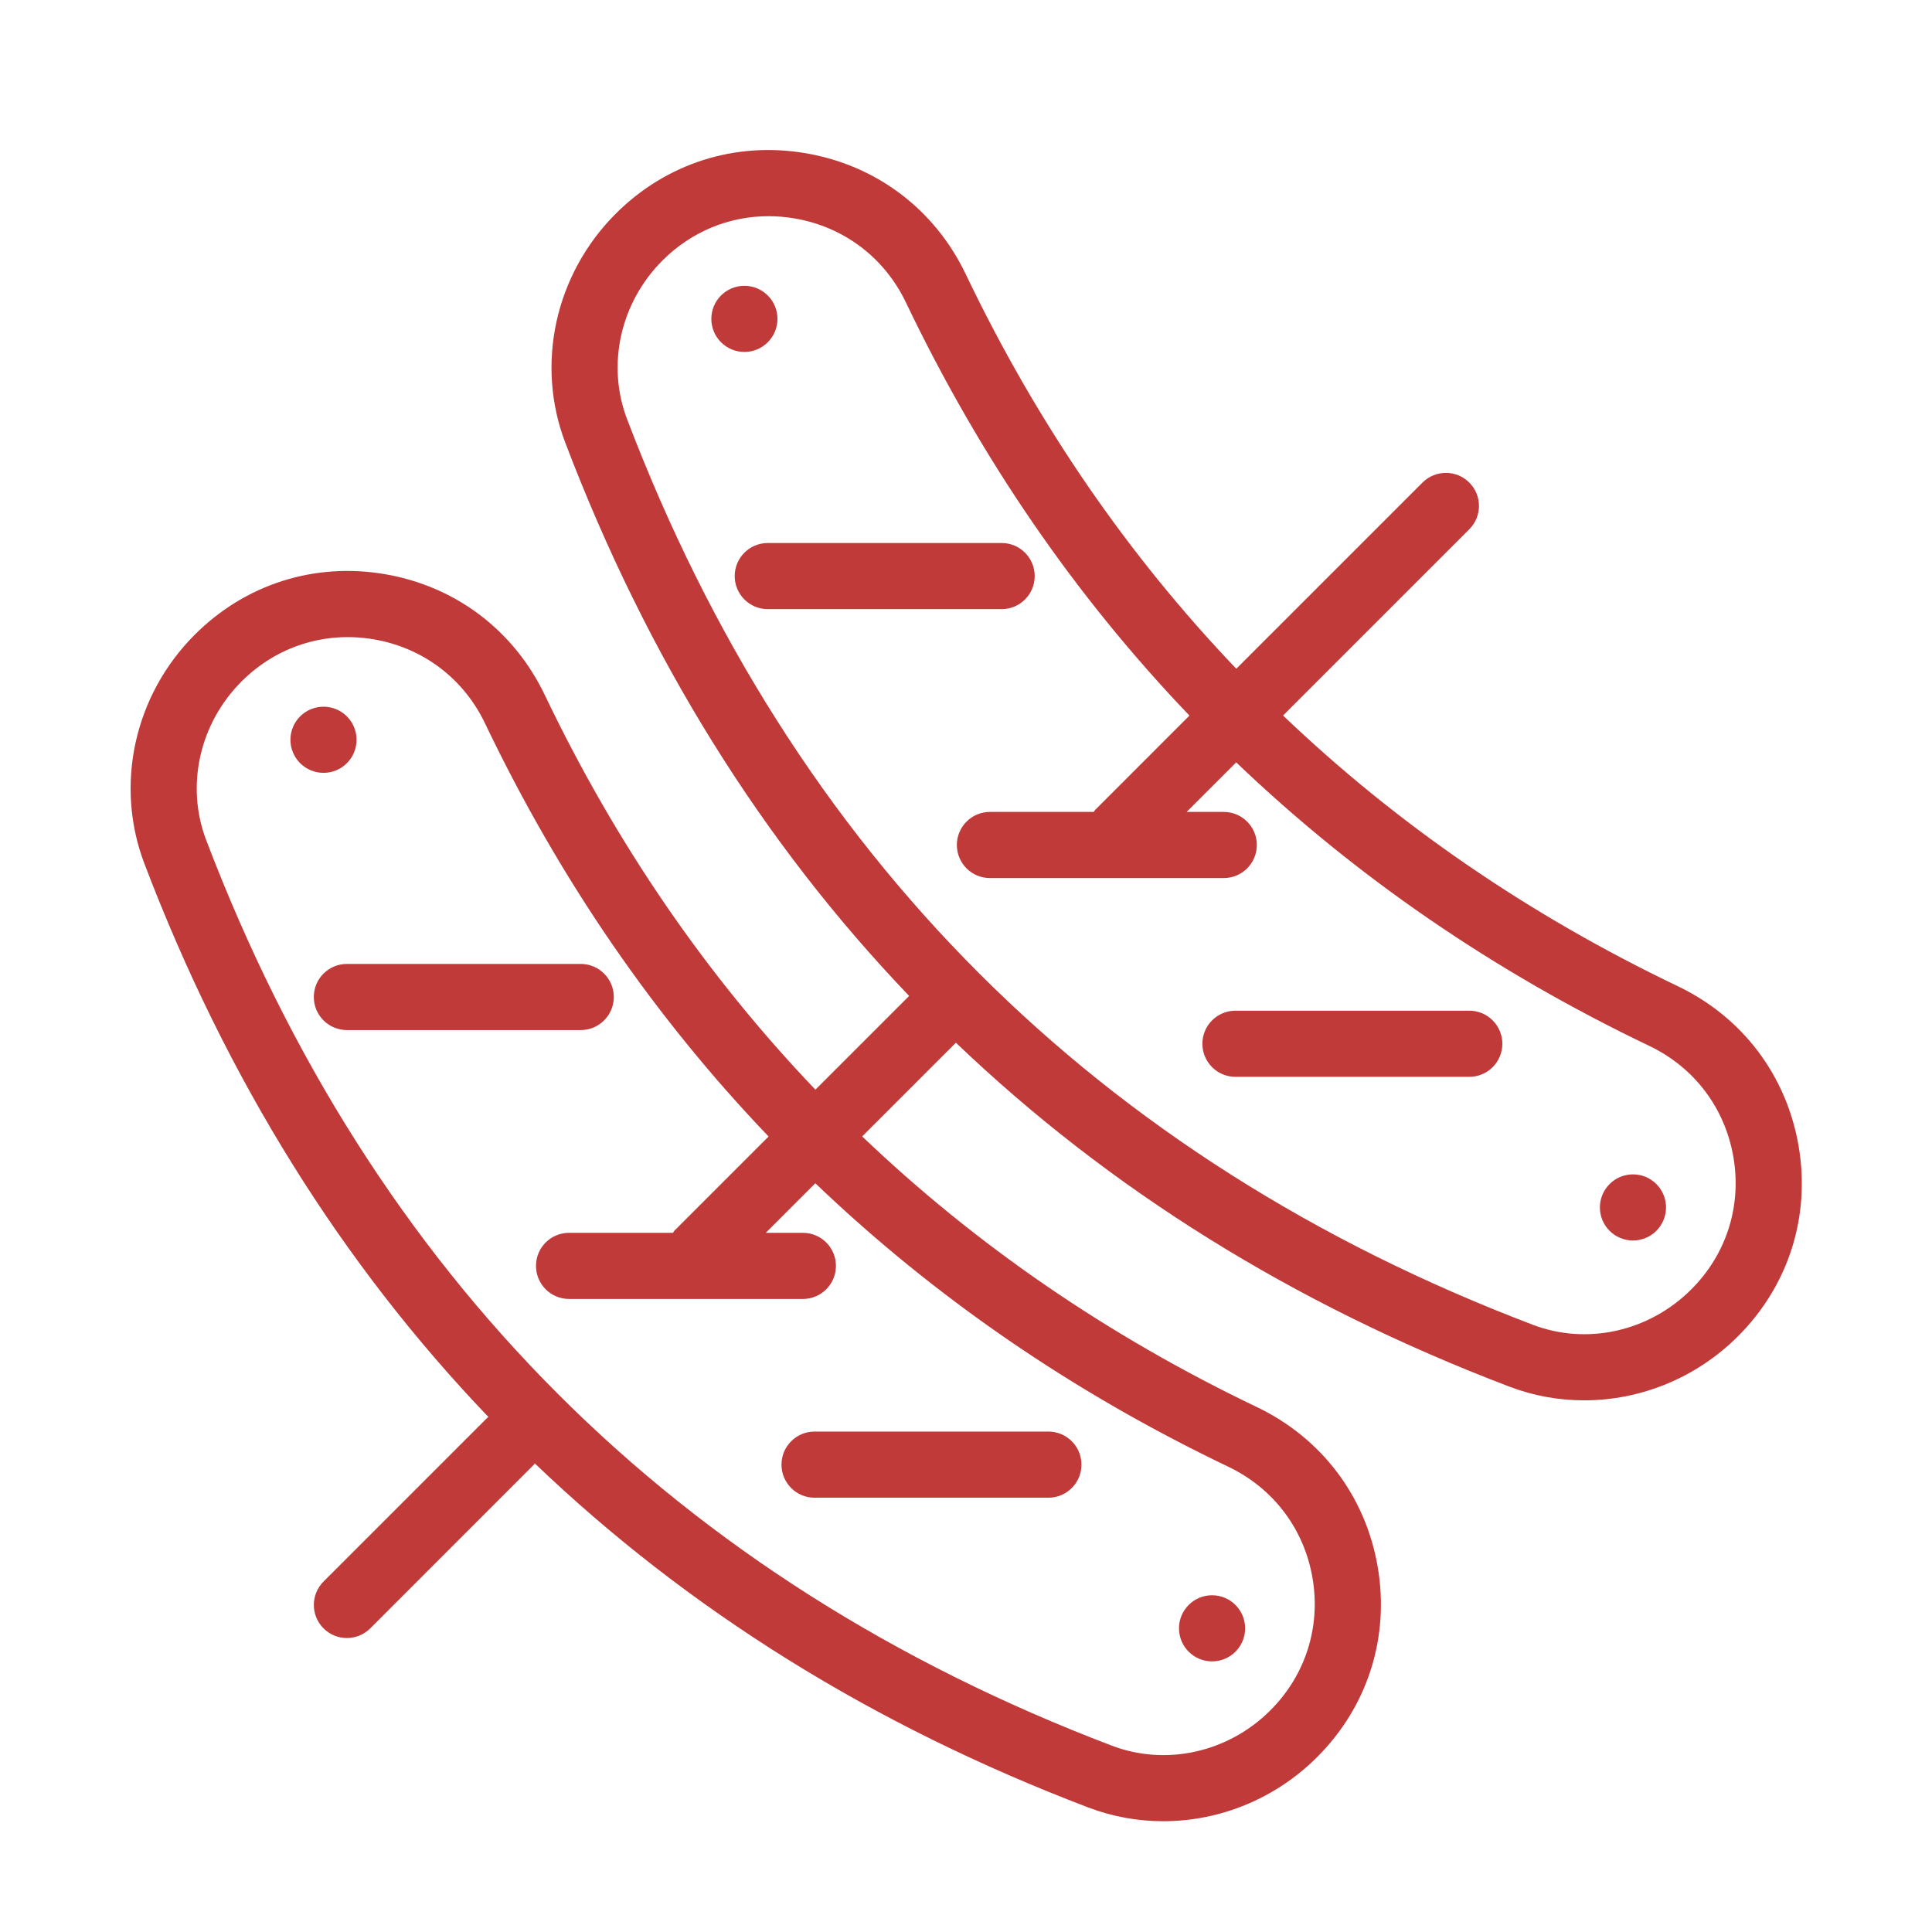 <svg id="SvgjsSvg1052" width="288" height="288" xmlns="http://www.w3.org/2000/svg" version="1.1" xmlns:xlink="http://www.w3.org/1999/xlink" xmlns:svgjs="http://svgjs.com/svgjs"><defs id="SvgjsDefs1053"></defs><g id="SvgjsG1054"><svg xmlns="http://www.w3.org/2000/svg" width="288" height="288" class="svg u_1384610216" data-icon-custom="true" data-icon-name="HotDog.svg" enable-background="new 0 0 200 200" viewBox="0 0 200 200"><path d="M186.189,118.625c-1.254-7.307-5.813-13.335-12.508-16.536c-15.461-7.395-29.087-16.774-40.86-28.018l19.277-19.277
			c1.34-1.337,1.34-3.503,0-4.84c-1.334-1.337-3.501-1.337-4.841,0L127.981,69.23c-11.244-11.772-20.623-25.399-28.015-40.86
			c-3.204-6.695-9.232-11.252-16.539-12.505c-7.291-1.25-14.466,1.032-19.694,6.265c-6.264,6.265-8.312,15.561-5.221,23.682
			c8.494,22.325,20.422,41.427,35.602,57.288l-9.703,9.703C73.168,101.032,63.79,87.405,56.395,71.944
			c-3.204-6.695-9.232-11.255-16.539-12.505c-7.291-1.25-14.466,1.032-19.694,6.265c-6.264,6.261-8.312,15.554-5.221,23.682
			c8.5,22.333,20.433,41.44,35.624,57.305c-0.04,0.037-0.091,0.048-0.131,0.088l-16.943,16.945c-1.337,1.337-1.337,3.503,0,4.841
			c0.666,0.668,1.543,1.003,2.418,1.003c0.877,0,1.754-0.335,2.423-1.003l16.942-16.945c0.041-0.04,0.051-0.091,0.086-0.131
			c15.865,15.188,34.973,27.121,57.307,35.623c2.515,0.957,5.141,1.42,7.753,1.42c5.836,0,11.607-2.316,15.932-6.641
			c5.231-5.229,7.516-12.406,6.267-19.694c-1.252-7.307-5.812-13.332-12.509-16.539c-15.46-7.392-29.087-16.773-40.857-28.015
			l9.703-9.702c15.859,15.177,34.96,27.1,57.286,35.599c2.512,0.958,5.138,1.423,7.751,1.423c5.833,0,11.607-2.315,15.932-6.643
			C185.155,133.088,187.438,125.91,186.189,118.625z M127.154,151.836c4.667,2.232,7.842,6.429,8.716,11.516
			c0.867,5.068-0.722,10.062-4.358,13.698c-4.357,4.365-10.8,5.796-16.408,3.664c-45.066-17.156-76.614-48.701-93.765-93.763
			c-2.131-5.609-0.693-12.048,3.667-16.407c3.635-3.637,8.63-5.222,13.696-4.359c5.087,0.872,9.286,4.048,11.516,8.714
			c7.74,16.185,17.565,30.442,29.346,42.752l-9.764,9.764c-0.059,0.062-0.08,0.143-0.136,0.206H58.909
			c-1.894,0-3.423,1.532-3.423,3.424c0,1.894,1.53,3.423,3.423,3.423h24.204c1.891,0,3.423-1.529,3.423-3.423
			c0-1.892-1.533-3.424-3.423-3.424h-3.838l5.129-5.129C96.714,134.272,110.972,144.096,127.154,151.836z M175.08,133.479
			c-4.361,4.359-10.794,5.804-16.404,3.661l0,0c-45.067-17.151-76.615-48.697-93.766-93.761c-2.134-5.607-0.695-12.046,3.664-16.408
			c2.984-2.986,6.884-4.591,10.986-4.591c0.896,0,1.803,0.078,2.712,0.234c5.087,0.873,9.286,4.049,11.516,8.712
			c7.74,16.184,17.563,30.443,29.343,42.753l-9.761,9.763c-0.064,0.062-0.083,0.143-0.14,0.208h-10.754
			c-1.891,0-3.423,1.531-3.423,3.423c0,1.893,1.533,3.423,3.423,3.423h24.206c1.889,0,3.424-1.531,3.424-3.423
			c0-1.892-1.535-3.423-3.424-3.423h-3.84l5.129-5.13c12.313,11.781,26.57,21.604,42.754,29.347
			c4.667,2.228,7.841,6.427,8.716,11.514C180.309,124.848,178.723,129.841,175.08,133.479z" fill="#c13a3a" class="color000 svgShape"></path><circle cx="77.06" cy="33.01" r="3.423" fill="#c13a3a" class="color000 svgShape"></circle><circle cx="169.044" cy="124.993" r="3.423" fill="#c13a3a" class="color000 svgShape"></circle><path d="M107.112 59.635c0-1.892-1.535-3.423-3.423-3.423H79.48c-1.888 0-3.423 1.531-3.423 3.423s1.535 3.423 3.423 3.423h24.209C105.577 63.058 107.112 61.527 107.112 59.635zM152.099 104.627h-24.206c-1.888 0-3.423 1.529-3.423 3.423 0 1.891 1.535 3.424 3.423 3.424h24.206c1.892 0 3.424-1.533 3.424-3.424C155.522 106.156 153.99 104.627 152.099 104.627zM35.911 79.001c1.334-1.337 1.334-3.505 0-4.84-1.337-1.337-3.506-1.337-4.843 0-1.337 1.335-1.337 3.503 0 4.84C32.405 80.339 34.574 80.339 35.911 79.001z" fill="#c13a3a" class="color000 svgShape"></path><circle cx="125.472" cy="168.564" r="3.423" fill="#c13a3a" class="color000 svgShape"></circle><path d="M63.541 103.209c0-1.894-1.535-3.423-3.423-3.423H35.909c-1.888 0-3.423 1.529-3.423 3.423 0 1.891 1.535 3.424 3.423 3.424h24.209C62.006 106.633 63.541 105.1 63.541 103.209zM80.898 151.619c0 1.891 1.535 3.423 3.423 3.423h24.209c1.888 0 3.423-1.532 3.423-3.423s-1.535-3.424-3.423-3.424H84.321C82.433 148.195 80.898 149.729 80.898 151.619z" fill="#c13a3a" class="color000 svgShape"></path></svg></g></svg>
